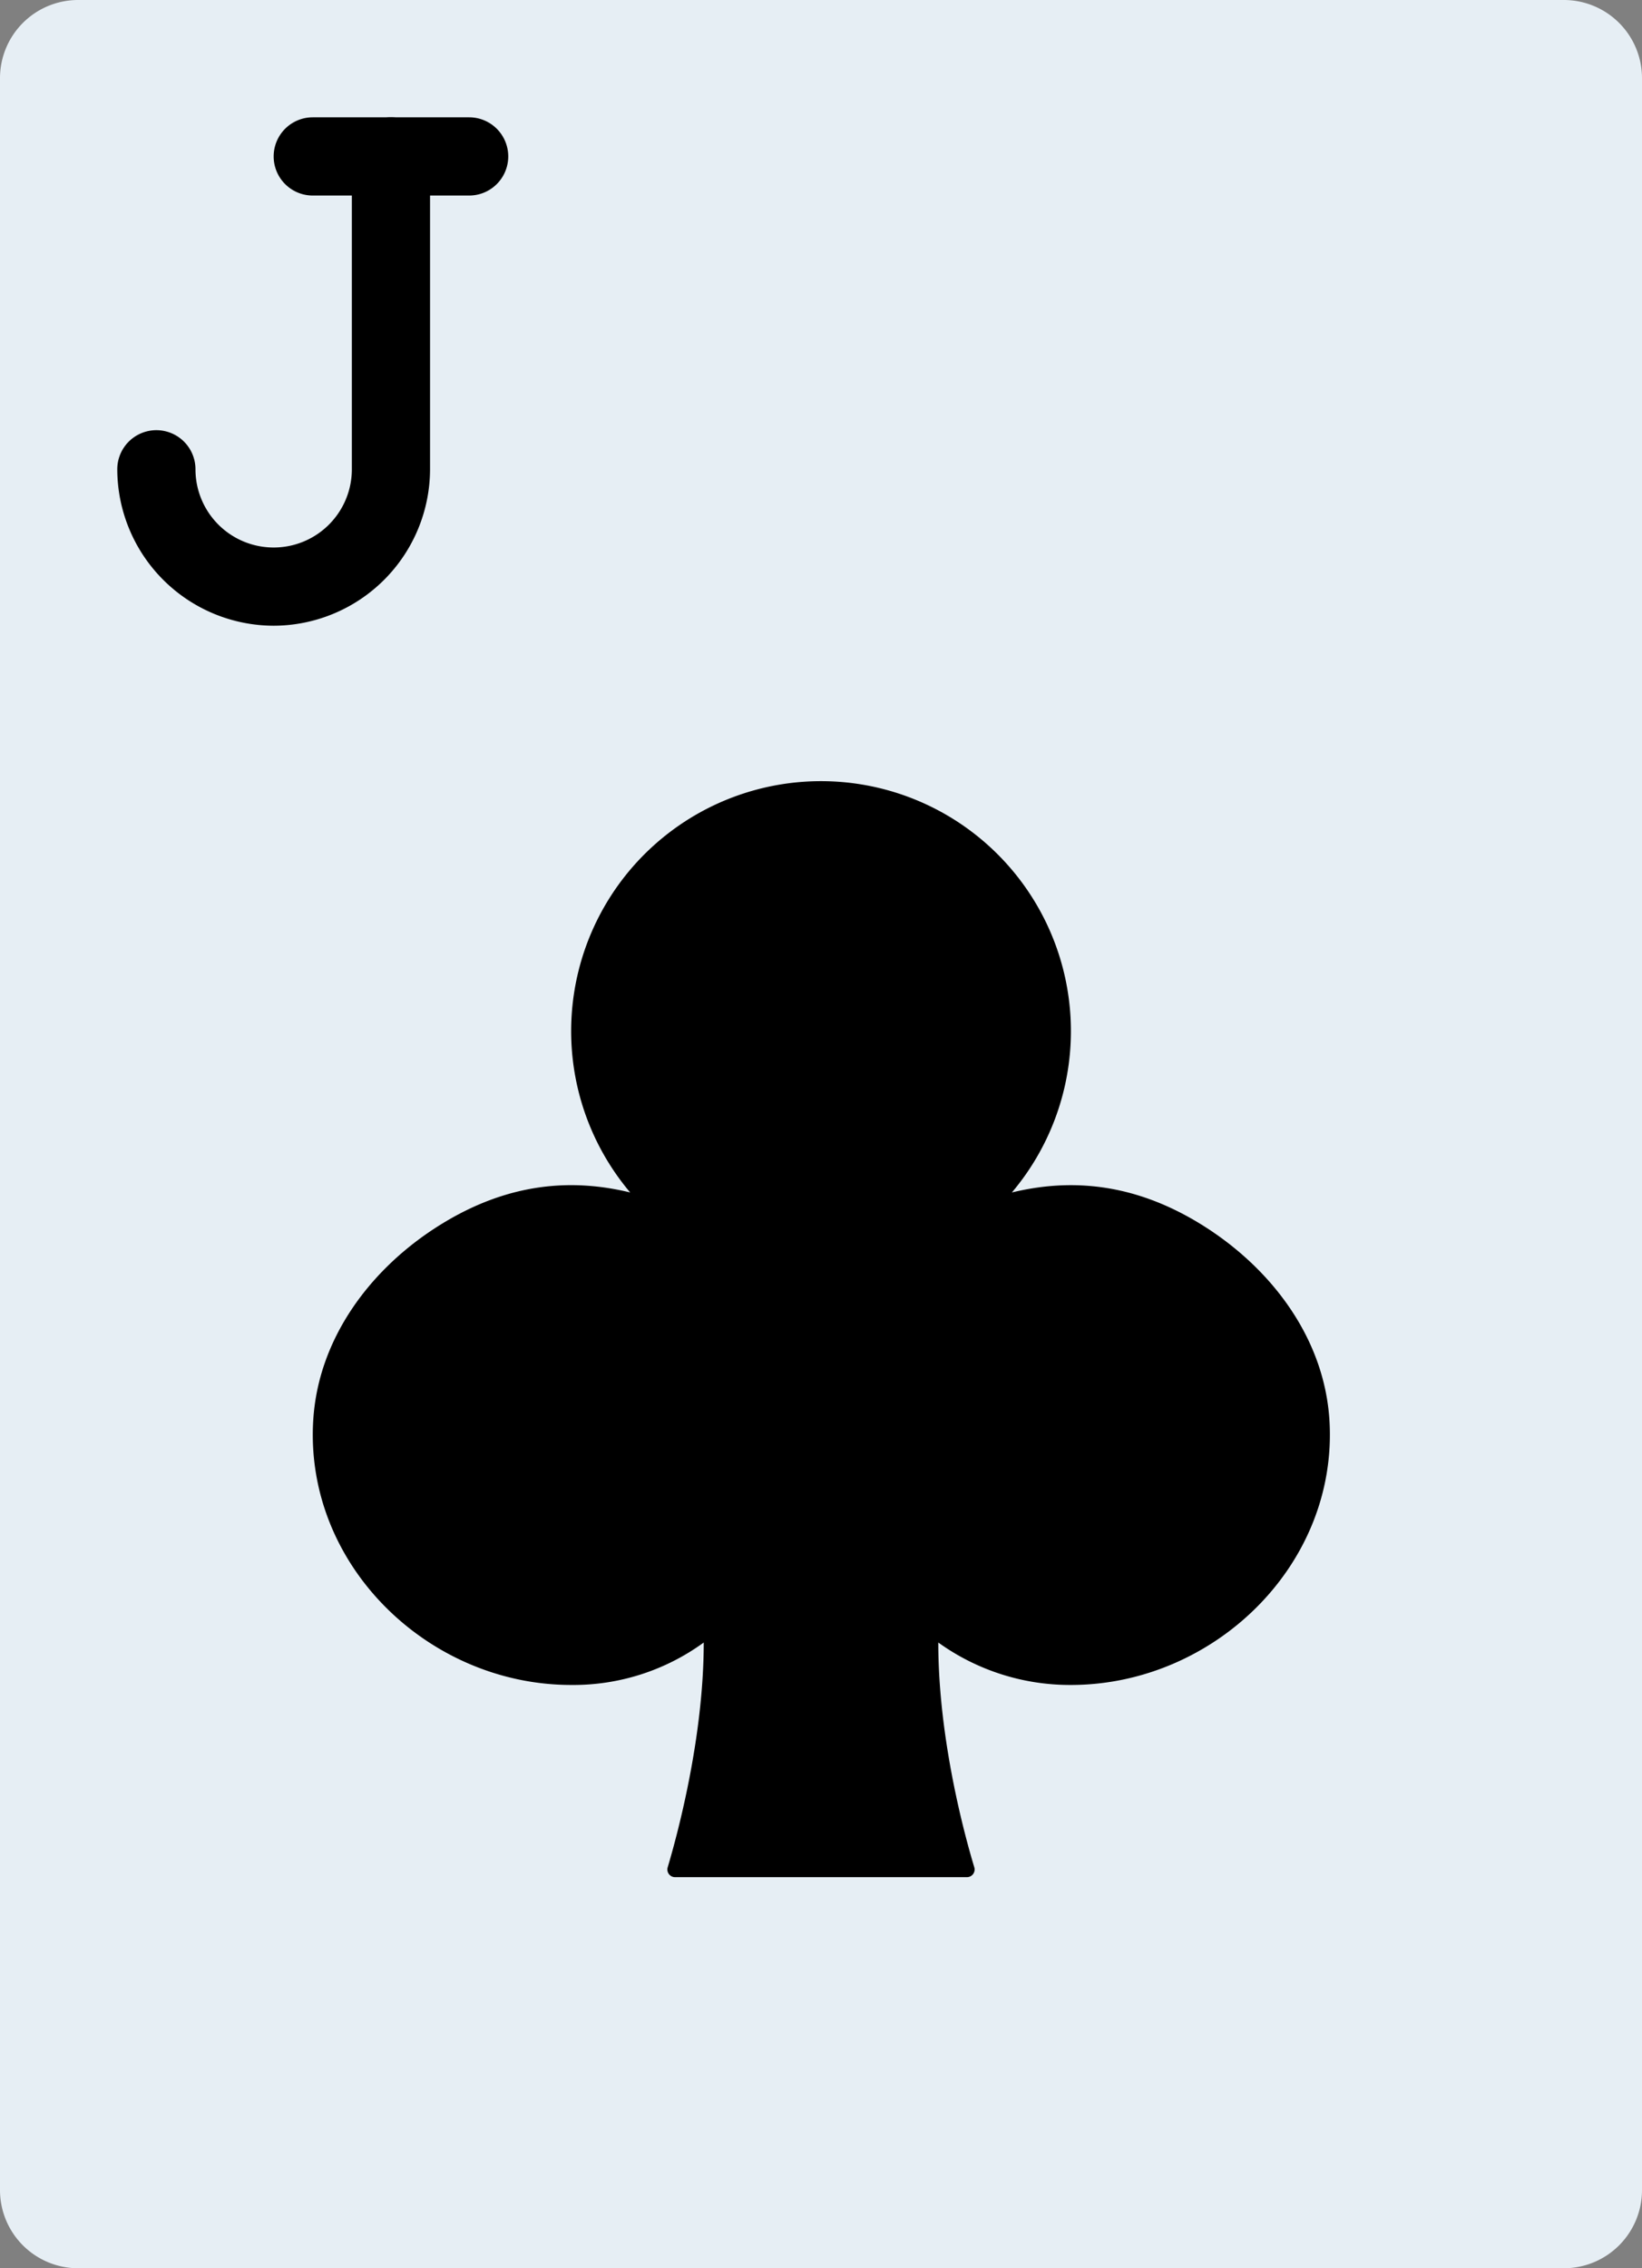 <svg xmlns="http://www.w3.org/2000/svg" width="370.758" height="512" viewBox="0 0 370.758 512">
  <rect x="0" y="0" width="370.758" height="512" fill="#808080" stroke="none"/>
  <g id="JC" transform="translate(-70.621)">
    <path id="Caminho_145" data-name="Caminho 145" d="M423.724,0H88.276A17.651,17.651,0,0,0,70.621,17.655v476.69A17.651,17.651,0,0,0,88.276,512H423.724a17.651,17.651,0,0,0,17.655-17.655V17.655A17.65,17.65,0,0,0,423.724,0" fill="#e6eef4"/>
    <g id="Grupo_54" data-name="Grupo 54">
      <path id="Caminho_146" data-name="Caminho 146" d="M282.483,370.759c0,21.91,6.038,43.82,8.13,50.732a1.738,1.738,0,0,1-1.7,2.233H223.082a1.738,1.738,0,0,1-1.7-2.225c2.074-6.947,8.139-29.1,8.139-50.741a50,50,0,0,1-29.917,9.578c-32.274,0-60.275-27.1-58.253-59.78,1.13-18.379,12.835-34.145,28.425-43.926,15.651-9.825,30.164-10.611,43.14-7.459a56.422,56.422,0,1,1,86.183,0c13.065-3.169,27.692-2.348,43.467,7.662,15.519,9.852,27.18,25.582,28.248,43.926,1.889,32.591-26.2,59.577-58.4,59.577a50.891,50.891,0,0,1-29.924-9.576"/>
      <path id="Caminho_147" data-name="Caminho 147" d="M132.414,141.241a35.387,35.387,0,0,0,35.31-35.31V35.31a8.828,8.828,0,0,0-17.656,0v70.621a17.655,17.655,0,0,1-35.31,0,8.828,8.828,0,1,0-17.656,0A35.39,35.39,0,0,0,132.414,141.241Z"/>
      <path id="Caminho_148" data-name="Caminho 148" d="M176.552,44.138a8.828,8.828,0,1,0,0-17.656h-35.31a8.828,8.828,0,1,0,0,17.656Z"/>
    </g>
  </g>
</svg>
